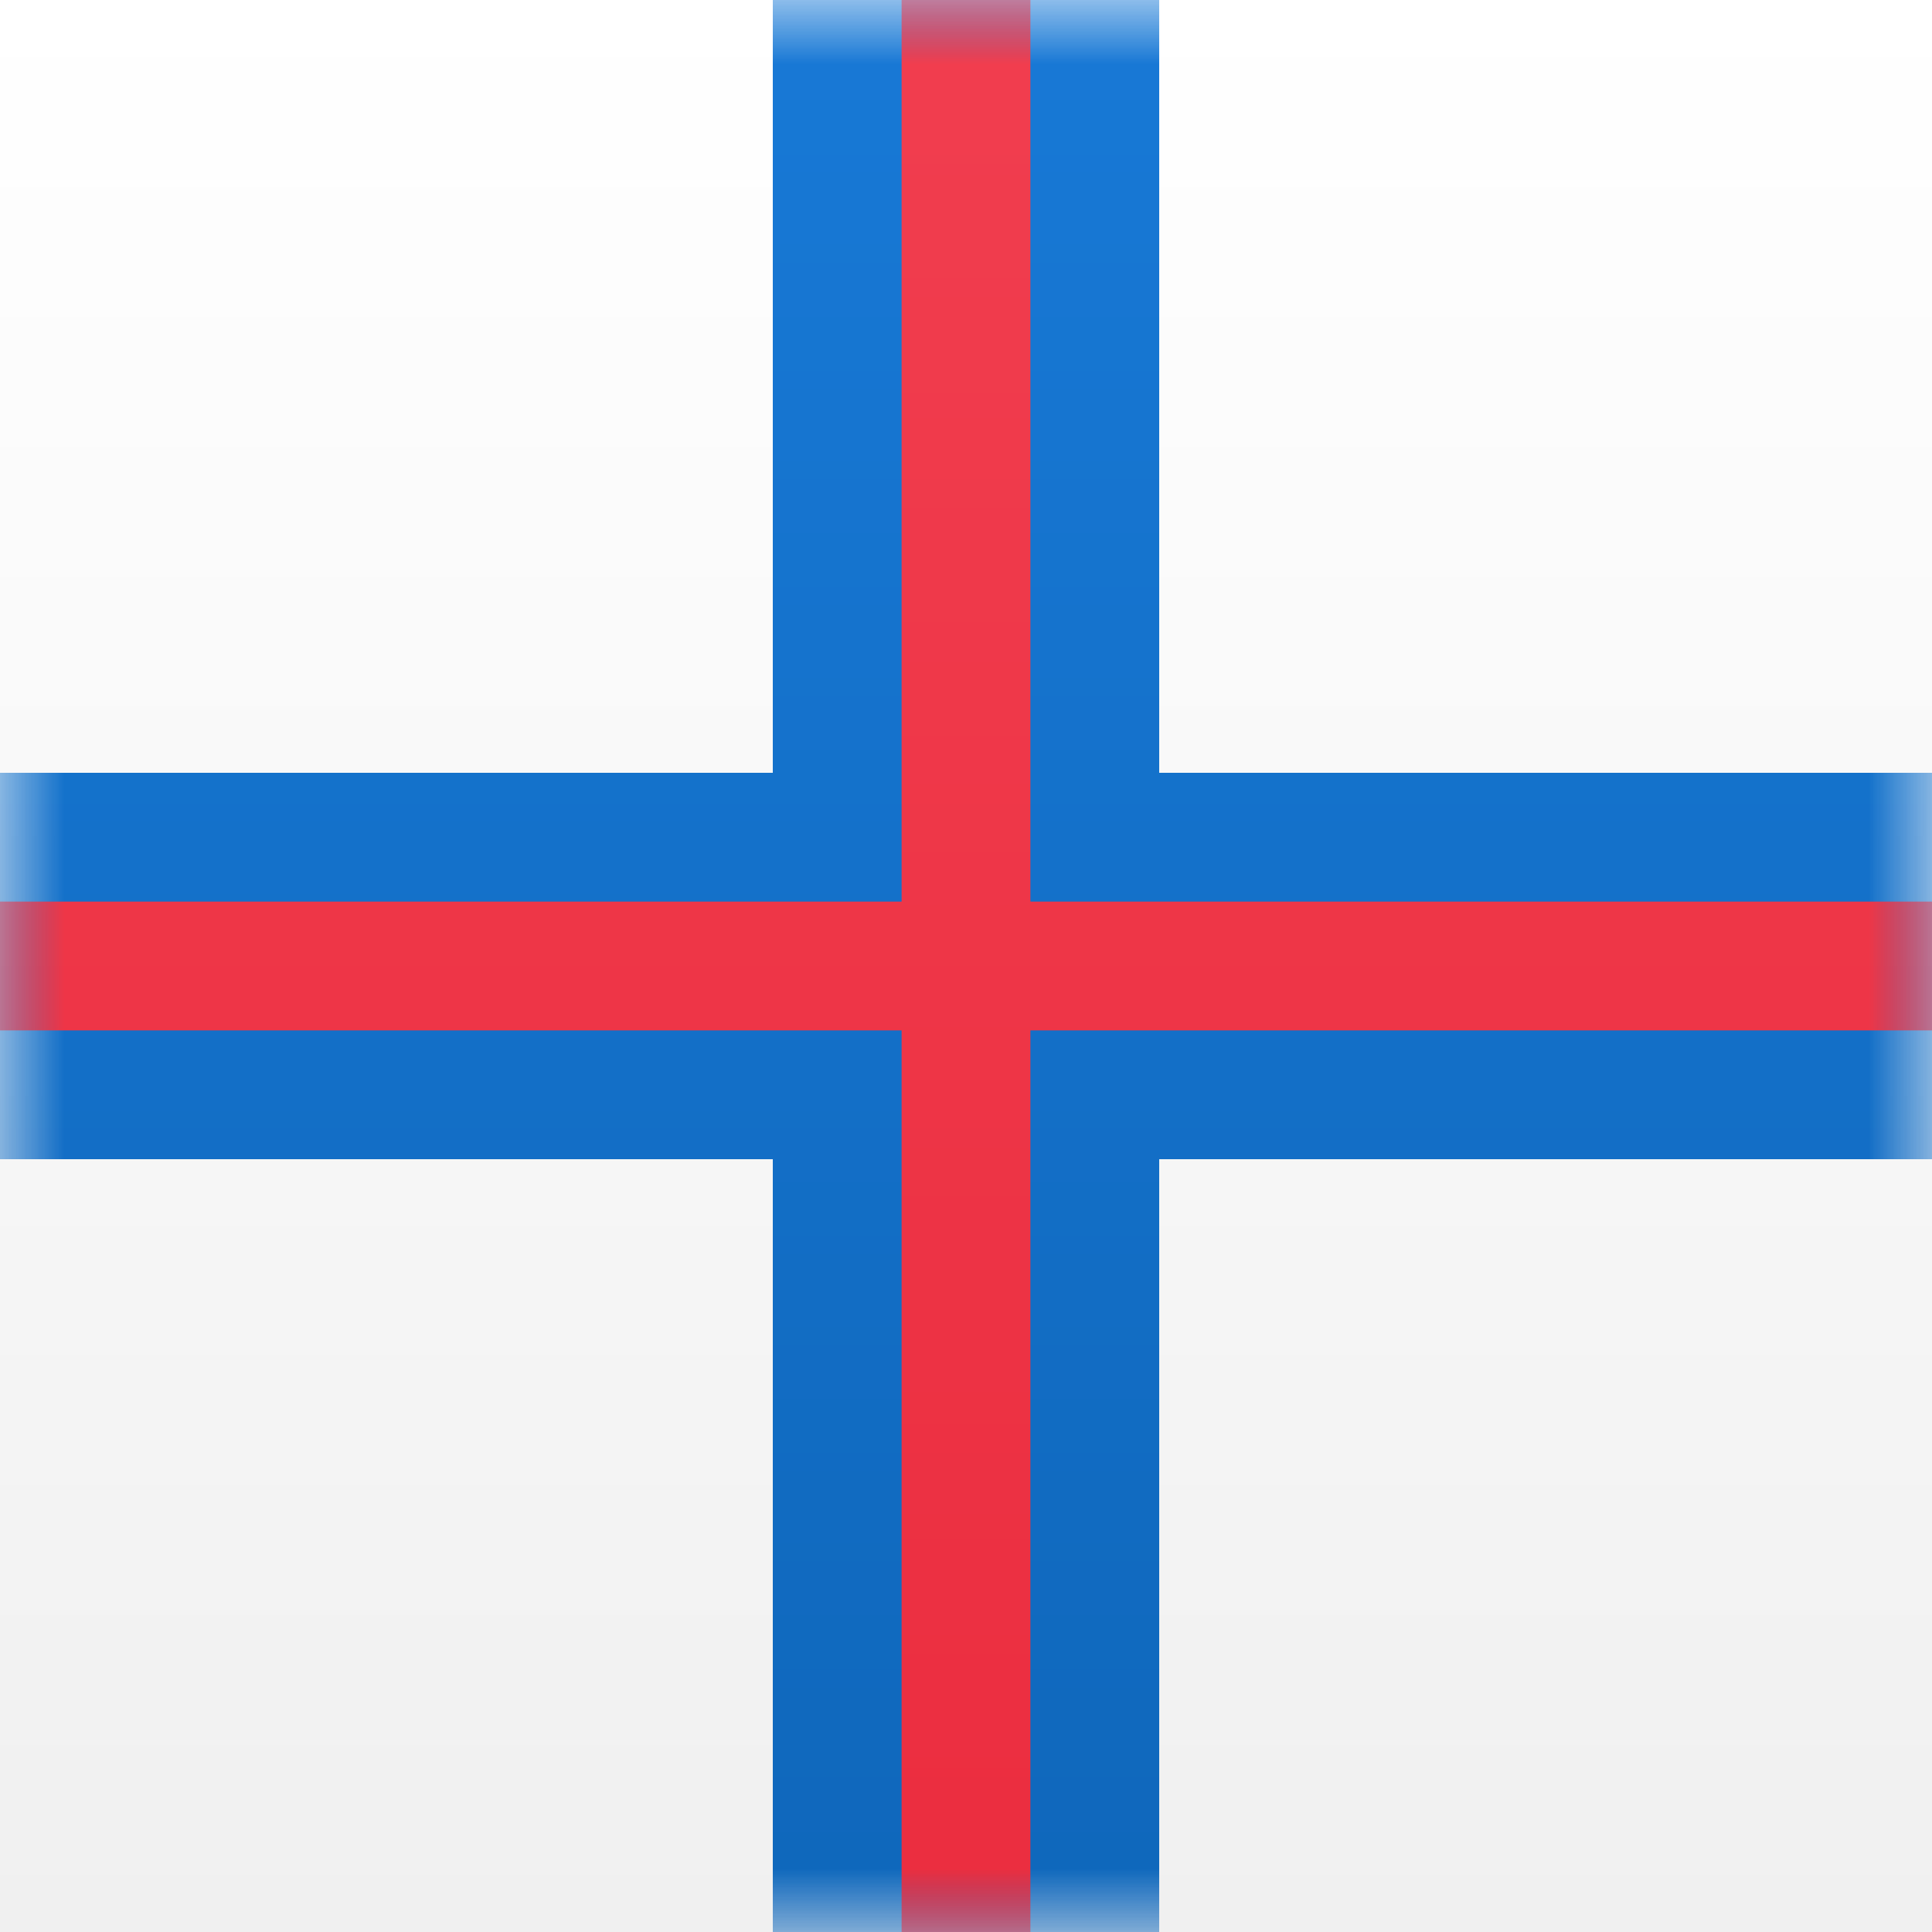 <svg width="15" height="15" xmlns="http://www.w3.org/2000/svg" xmlns:xlink="http://www.w3.org/1999/xlink"><rect width="100%" height="100%" fill="#333333" stroke="none"/><defs><linearGradient x1="50%" y1="0%" x2="50%" y2="100%" id="b"><stop stop-color="#FFF" offset="0%"/><stop stop-color="#F0F0F0" offset="100%"/></linearGradient><path id="a" d="M0 0h15v15H0z"/><linearGradient x1="50%" y1="0%" x2="50%" y2="100%" id="c"><stop stop-color="#1879D6" offset="0%"/><stop stop-color="#0F67BB" offset="100%"/></linearGradient><linearGradient x1="50%" y1="0%" x2="50%" y2="100%" id="e"><stop stop-color="#F13E4F" offset="0%"/><stop stop-color="#EB2D3F" offset="100%"/></linearGradient></defs><g fill="none" fill-rule="evenodd"><mask id="d" fill="#fff"><use xlink:href="#a"/></mask><use fill="url(#b)" xlink:href="#a"/><path fill="url(#c)" mask="url(#d)" d="M0 9h6v6h3V9h12V6H9V0H6v6H0z"/><path fill="url(#e)" mask="url(#d)" d="M0 8h7v7h1V8h13V7H8V0H7v7H0z"/></g></svg>